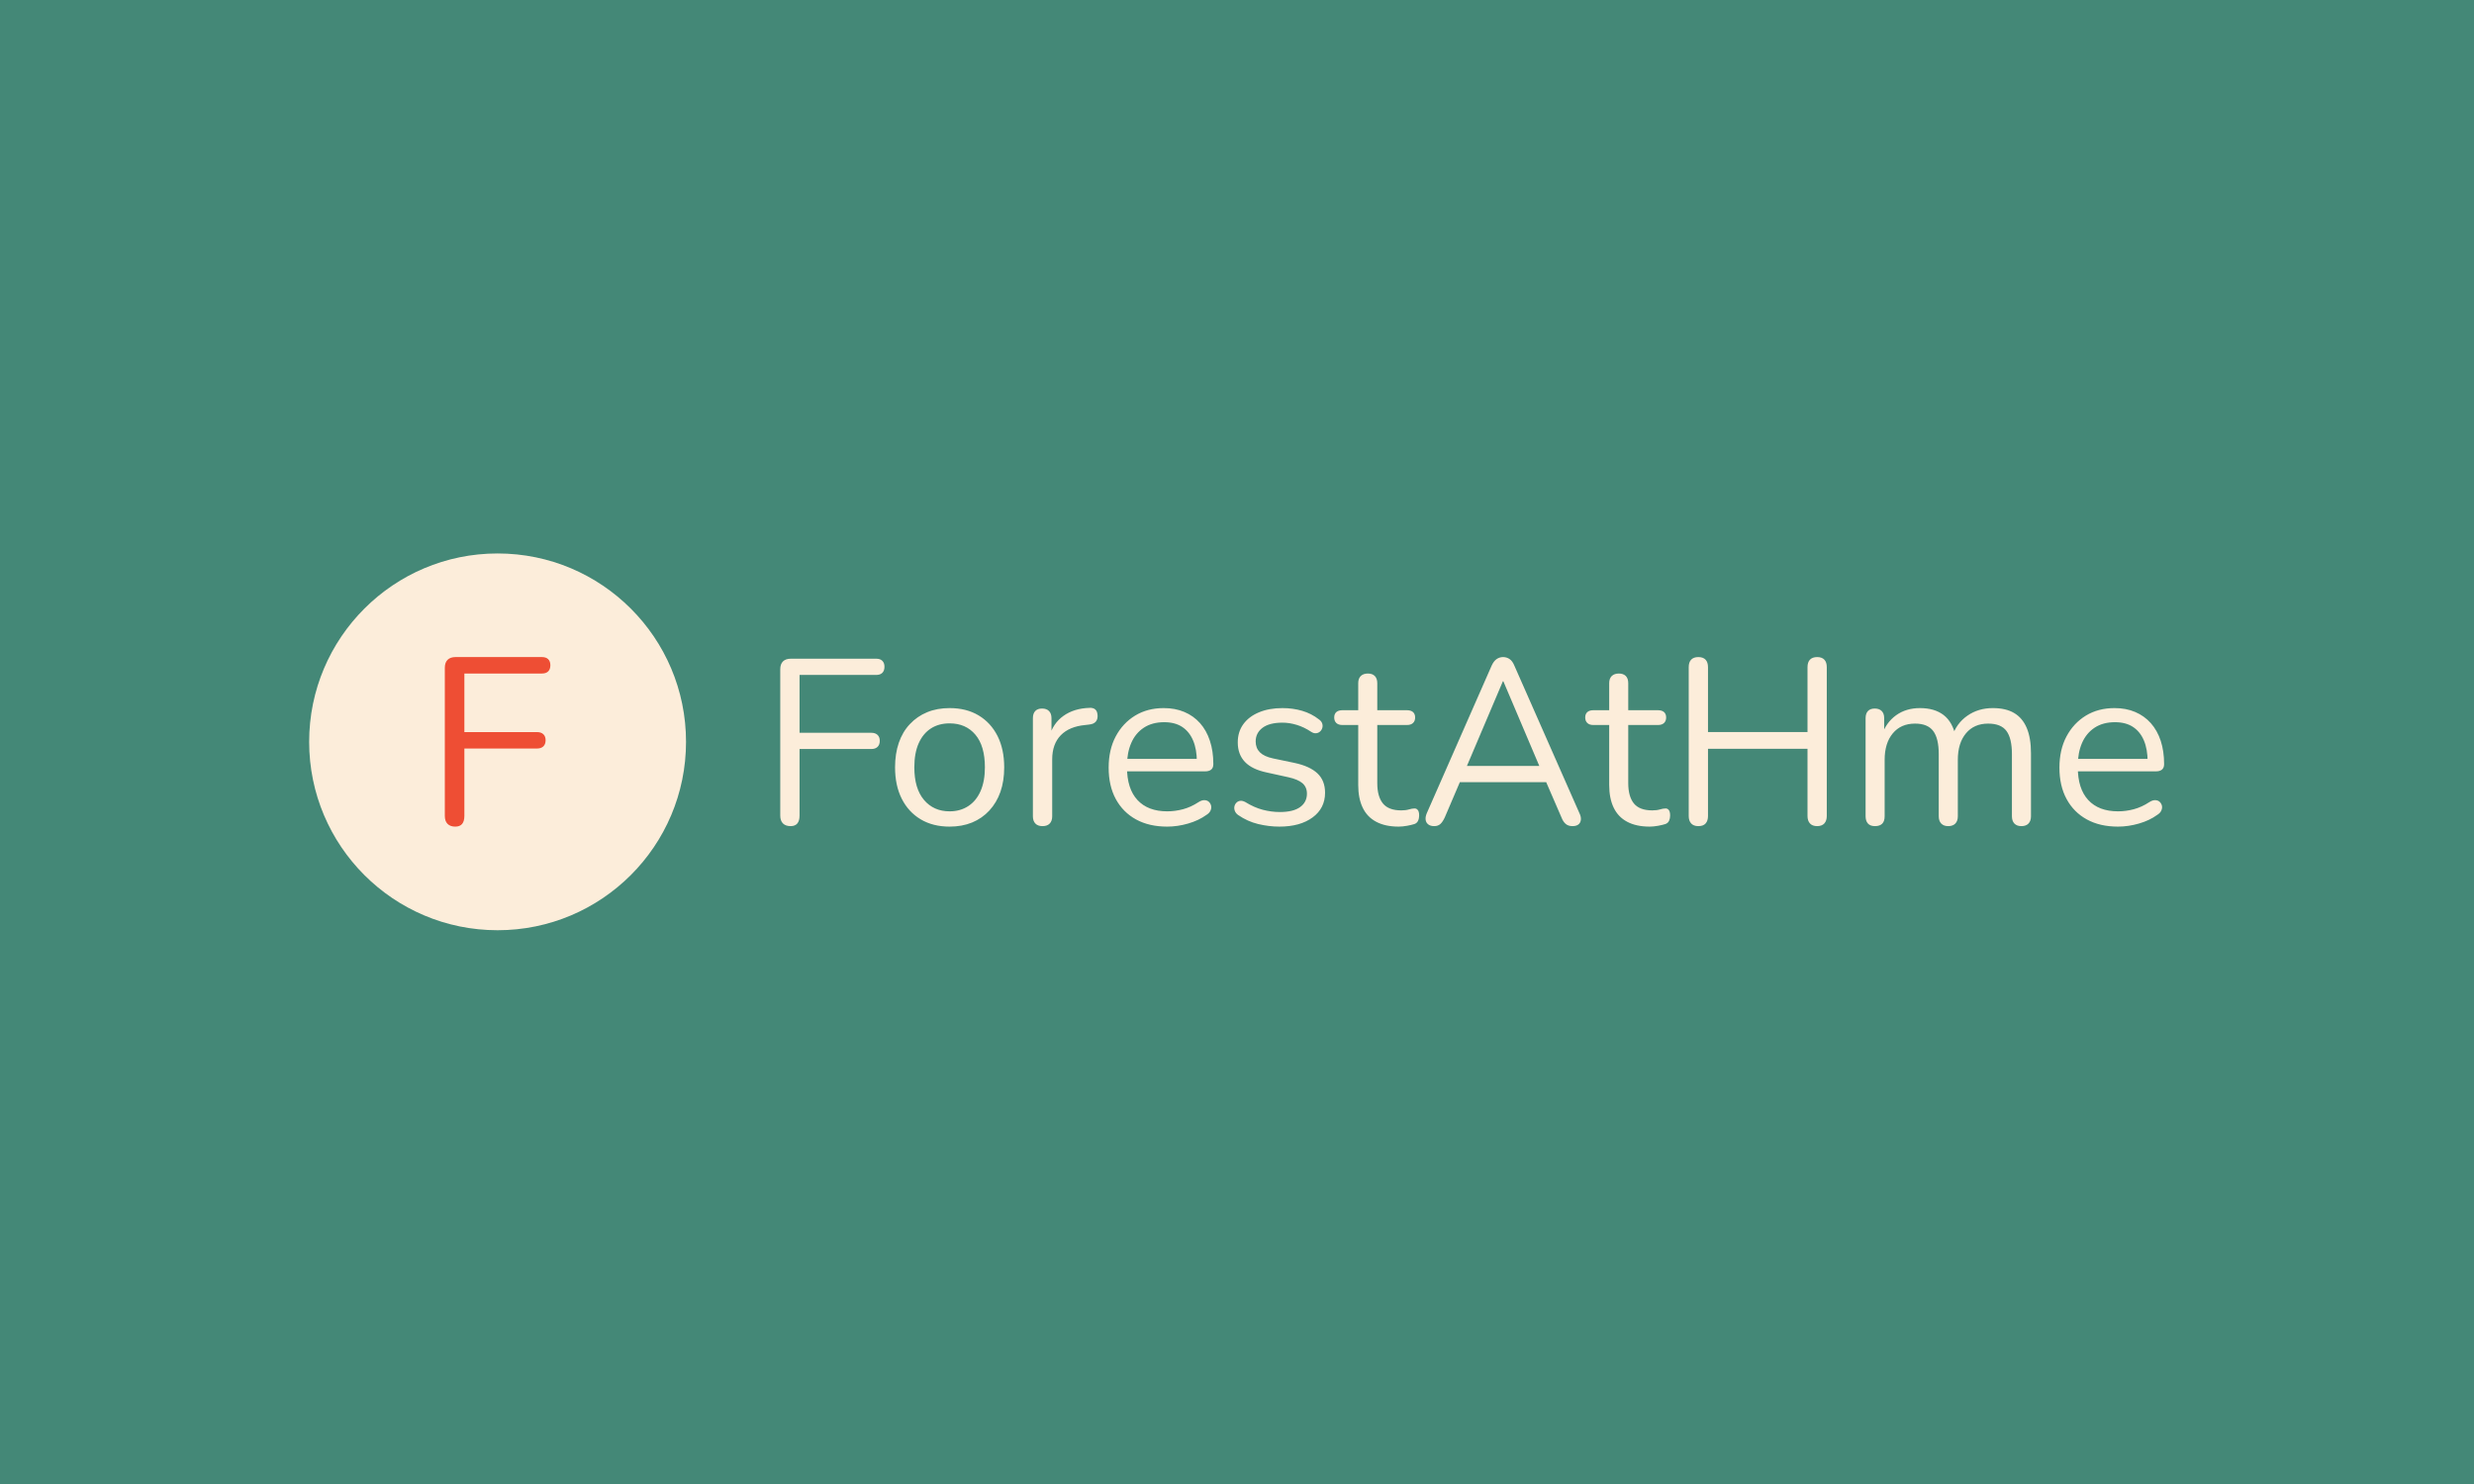 <svg xmlns="http://www.w3.org/2000/svg" version="1.1" xmlns:xlink="http://www.w3.org/1999/xlink" xmlns:svgjs="http://svgjs.dev/svgjs" width="100%" height="100%" viewBox="0 0 1000 600"><rect width="1000" height="600" x="0" y="0" fill="#48715"/><g><circle r="166.667" cx="440.109" cy="462.331" fill="#fcedda" transform="matrix(0.457,0,0,0.457,0,88.652)"/><path d="M402.711 537.331L402.711 537.331Q398.292 537.331 395.863 534.931Q393.435 532.502 393.435 527.85L393.435 527.85L393.435 396.812Q393.435 392.188 395.863 389.759Q398.292 387.331 402.916 387.331L402.916 387.331L479.408 387.331Q482.978 387.331 484.88 389.233Q486.782 391.135 486.782 394.5L486.782 394.5Q486.782 398.07 484.88 399.972Q482.978 401.874 479.408 401.874L479.408 401.874L410.729 401.874L410.729 453.698L474.99 453.698Q478.56 453.698 480.579 455.6Q482.569 457.502 482.569 460.868L482.569 460.868Q482.569 464.438 480.579 466.34Q478.56 468.242 474.99 468.242L474.99 468.242L410.729 468.242L410.729 527.85Q410.729 537.331 402.711 537.331Z " fill="#ee4e34" transform="matrix(0.457,0,0,0.457,0,88.652)"/><path d="M699.269 536.897L699.269 536.897Q694.905 536.897 692.507 534.528Q690.109 532.129 690.109 527.535L690.109 527.535L690.109 398.138Q690.109 393.572 692.507 391.174Q694.905 388.775 699.471 388.775L699.471 388.775L775.005 388.775Q778.531 388.775 780.409 390.654Q782.287 392.532 782.287 395.855L782.287 395.855Q782.287 399.38 780.409 401.259Q778.531 403.137 775.005 403.137L775.005 403.137L707.186 403.137L707.186 454.312L770.642 454.312Q774.167 454.312 776.161 456.19Q778.126 458.069 778.126 461.392L778.126 461.392Q778.126 464.917 776.161 466.795Q774.167 468.673 770.642 468.673L770.642 468.673L707.186 468.673L707.186 527.535Q707.186 536.897 699.269 536.897ZM839.906 537.331L839.906 537.331Q825.14 537.331 814.333 530.887Q803.497 524.414 797.573 512.682Q791.65 500.922 791.65 484.884L791.65 484.884Q791.65 472.834 794.973 463.154Q798.296 453.474 804.769 446.626Q811.212 439.748 820.055 436.107Q828.897 432.466 839.906 432.466L839.906 432.466Q854.701 432.466 865.508 438.91Q876.315 445.354 882.268 457.115Q888.192 468.876 888.192 484.884L888.192 484.884Q888.192 496.963 884.869 506.527Q881.517 516.092 875.073 523.085Q868.629 530.049 859.787 533.69Q850.945 537.331 839.906 537.331ZM839.906 523.807L839.906 523.807Q849.269 523.807 856.348 519.213Q863.428 514.647 867.271 505.921Q871.114 497.165 871.114 484.884L871.114 484.884Q871.114 465.957 862.705 455.988Q854.268 445.99 839.906 445.99L839.906 445.99Q830.342 445.99 823.378 450.469Q816.414 454.948 812.57 463.559Q808.698 472.199 808.698 484.884L808.698 484.884Q808.698 503.609 817.252 513.723Q825.776 523.807 839.906 523.807ZM922.087 536.897L922.087 536.897Q917.926 536.897 915.759 534.614Q913.563 532.332 913.563 528.171L913.563 528.171L913.563 441.424Q913.563 437.263 915.643 435.067Q917.724 432.871 921.682 432.871L921.682 432.871Q925.641 432.871 927.808 435.067Q930.004 437.263 930.004 441.424L930.004 441.424L930.004 458.271L927.924 458.271Q931.247 445.99 940.609 439.344Q949.972 432.669 963.697 432.264L963.697 432.264Q966.818 432.062 968.696 433.622Q970.575 435.183 970.777 438.91L970.777 438.91Q970.979 442.465 969.13 444.545Q967.252 446.626 963.293 447.03L963.293 447.03L959.97 447.435Q945.811 448.706 938.211 456.508Q930.64 464.31 930.64 477.833L930.64 477.833L930.64 528.171Q930.64 532.332 928.444 534.614Q926.248 536.897 922.087 536.897ZM1032.355 537.331L1032.355 537.331Q1016.346 537.331 1004.788 530.974Q993.258 524.645 986.901 512.971Q980.573 501.326 980.573 485.115L980.573 485.115Q980.573 469.28 986.814 457.548Q993.056 445.788 1003.979 439.113Q1014.901 432.466 1029.234 432.466L1029.234 432.466Q1039.434 432.466 1047.554 435.905Q1055.674 439.344 1061.395 445.788Q1067.117 452.231 1070.122 461.392Q1073.156 470.552 1073.156 481.995L1073.156 481.995Q1073.156 485.318 1071.278 486.878Q1069.4 488.438 1065.874 488.438L1065.874 488.438L993.46 488.438L993.46 477.4L1061.915 477.4L1058.592 480.116Q1058.592 468.876 1055.24 461.074Q1051.917 453.272 1045.589 449.111Q1039.232 444.95 1029.667 444.95L1029.667 444.95Q1019.062 444.95 1011.665 449.833Q1004.268 454.717 1000.54 463.357Q996.784 471.996 996.784 483.439L996.784 483.439L996.784 484.682Q996.784 503.84 1006.059 513.809Q1015.306 523.807 1032.355 523.807L1032.355 523.807Q1039.434 523.807 1046.398 521.929Q1053.391 520.051 1060.037 515.687L1060.037 515.687Q1062.956 513.809 1065.354 513.925Q1067.724 514.011 1069.197 515.37Q1070.642 516.728 1071.162 518.693Q1071.682 520.686 1070.758 522.969Q1069.804 525.252 1067.117 526.928L1067.117 526.928Q1060.24 531.927 1050.877 534.614Q1041.515 537.331 1032.355 537.331ZM1131.613 537.331L1131.613 537.331Q1122.251 537.331 1112.773 535.048Q1103.324 532.736 1095.204 527.13L1095.204 527.13Q1093.123 525.686 1092.285 523.692Q1091.447 521.727 1091.765 519.733Q1092.083 517.768 1093.441 516.323Q1094.77 514.849 1096.764 514.532Q1098.729 514.243 1101.243 515.485L1101.243 515.485Q1109.334 520.484 1116.934 522.449Q1124.533 524.414 1132.018 524.414L1132.018 524.414Q1143.894 524.414 1149.904 520.051Q1155.944 515.687 1155.944 508.203L1155.944 508.203Q1155.944 502.366 1151.985 498.928Q1148.055 495.518 1139.502 493.64L1139.502 493.64L1120.575 489.479Q1107.485 486.762 1101.128 480.116Q1094.77 473.441 1094.77 462.836L1094.77 462.836Q1094.77 453.474 1099.683 446.712Q1104.566 439.951 1113.495 436.223Q1122.453 432.466 1134.3 432.466L1134.3 432.466Q1143.46 432.466 1151.696 434.865Q1159.902 437.263 1166.549 442.465L1166.549 442.465Q1168.629 443.909 1169.38 445.874Q1170.103 447.868 1169.583 449.833Q1169.062 451.827 1167.589 453.156Q1166.144 454.514 1164.063 454.717Q1161.983 454.948 1159.7 453.474L1159.7 453.474Q1153.459 449.313 1147.015 447.348Q1140.542 445.354 1134.3 445.354L1134.3 445.354Q1122.655 445.354 1116.616 449.949Q1110.606 454.514 1110.606 461.998L1110.606 461.998Q1110.606 467.835 1114.333 471.592Q1118.09 475.32 1125.978 476.995L1125.978 476.995L1144.934 480.954Q1158.458 483.844 1165.219 490.201Q1171.981 496.558 1171.981 507.365L1171.981 507.365Q1171.981 521.091 1160.943 529.211Q1149.904 537.331 1131.613 537.331ZM1237.084 537.331L1237.084 537.331Q1225.237 537.331 1217.232 533.054Q1209.199 528.806 1205.269 520.571Q1201.311 512.364 1201.311 500.488L1201.311 500.488L1201.311 447.435L1187.354 447.435Q1183.828 447.435 1181.95 445.672Q1180.072 443.909 1180.072 440.789L1180.072 440.789Q1180.072 437.668 1181.95 435.992Q1183.828 434.345 1187.354 434.345L1187.354 434.345L1201.311 434.345L1201.311 410.419Q1201.311 406.258 1203.593 404.062Q1205.876 401.894 1209.835 401.894L1209.835 401.894Q1213.794 401.894 1215.961 404.062Q1218.157 406.258 1218.157 410.419L1218.157 410.419L1218.157 434.345L1244.366 434.345Q1247.92 434.345 1249.769 435.992Q1251.648 437.668 1251.648 440.789L1251.648 440.789Q1251.648 443.909 1249.769 445.672Q1247.92 447.435 1244.366 447.435L1244.366 447.435L1218.157 447.435L1218.157 498.841Q1218.157 510.688 1223.156 516.843Q1228.155 522.969 1239.367 522.969L1239.367 522.969Q1243.326 522.969 1246.129 522.131Q1248.96 521.293 1250.81 521.293L1250.81 521.293Q1252.688 521.091 1253.931 522.565Q1255.202 524.01 1255.202 527.535L1255.202 527.535Q1255.202 530.049 1254.248 532.129Q1253.324 534.21 1251.041 535.048L1251.041 535.048Q1248.527 535.857 1244.481 536.608Q1240.407 537.331 1237.084 537.331ZM1268.494 536.897L1268.494 536.897Q1265.171 536.897 1263.206 535.337Q1261.212 533.776 1260.923 531.176Q1260.606 528.575 1262.05 525.252L1262.05 525.252L1319.265 395.017Q1321.143 390.856 1323.744 389.093Q1326.344 387.331 1329.465 387.331L1329.465 387.331Q1332.586 387.331 1335.187 389.093Q1337.787 390.856 1339.463 395.017L1339.463 395.017L1396.88 525.252Q1398.527 528.575 1398.238 531.291Q1397.92 534.008 1396.042 535.452Q1394.164 536.897 1390.841 536.897L1390.841 536.897Q1387.084 536.897 1384.801 534.932Q1382.518 532.967 1381.074 529.211L1381.074 529.211L1365.672 493.64L1373.994 498.003L1284.532 498.003L1293.056 493.64L1277.857 529.211Q1276.007 533.17 1273.927 535.048Q1271.846 536.897 1268.494 536.897ZM1329.667 408.743L1329.263 408.743L1295.772 487.6L1290.773 483.642L1367.753 483.642L1363.158 487.6L1329.667 408.743ZM1459.093 537.331L1459.093 537.331Q1447.217 537.331 1439.213 533.054Q1431.209 528.806 1427.25 520.571Q1423.291 512.364 1423.291 500.488L1423.291 500.488L1423.291 447.435L1409.363 447.435Q1405.809 447.435 1403.959 445.672Q1402.081 443.909 1402.081 440.789L1402.081 440.789Q1402.081 437.668 1403.959 435.992Q1405.809 434.345 1409.363 434.345L1409.363 434.345L1423.291 434.345L1423.291 410.419Q1423.291 406.258 1425.574 404.062Q1427.885 401.894 1431.815 401.894L1431.815 401.894Q1435.774 401.894 1437.97 404.062Q1440.137 406.258 1440.137 410.419L1440.137 410.419L1440.137 434.345L1466.375 434.345Q1469.9 434.345 1471.779 435.992Q1473.657 437.668 1473.657 440.789L1473.657 440.789Q1473.657 443.909 1471.779 445.672Q1469.9 447.435 1466.375 447.435L1466.375 447.435L1440.137 447.435L1440.137 498.841Q1440.137 510.688 1445.136 516.843Q1450.135 522.969 1461.376 522.969L1461.376 522.969Q1465.335 522.969 1468.138 522.131Q1470.941 521.293 1472.819 521.293L1472.819 521.293Q1474.697 521.091 1475.94 522.565Q1477.182 524.01 1477.182 527.535L1477.182 527.535Q1477.182 530.049 1476.258 532.129Q1475.304 534.21 1473.021 535.048L1473.021 535.048Q1470.536 535.857 1466.462 536.608Q1462.416 537.331 1459.093 537.331ZM1502.149 536.897L1502.149 536.897Q1497.988 536.897 1495.791 534.528Q1493.624 532.129 1493.624 527.968L1493.624 527.968L1493.624 396.26Q1493.624 391.896 1495.791 389.613Q1497.988 387.331 1502.149 387.331L1502.149 387.331Q1506.31 387.331 1508.506 389.613Q1510.673 391.896 1510.673 396.26L1510.673 396.26L1510.673 453.676L1598.691 453.676L1598.691 396.26Q1598.691 391.896 1600.858 389.613Q1603.054 387.331 1607.215 387.331L1607.215 387.331Q1611.376 387.331 1613.572 389.613Q1615.739 391.896 1615.739 396.26L1615.739 396.26L1615.739 527.968Q1615.739 532.129 1613.572 534.528Q1611.376 536.897 1607.215 536.897L1607.215 536.897Q1603.054 536.897 1600.858 534.528Q1598.691 532.129 1598.691 527.968L1598.691 527.968L1598.691 468.471L1510.673 468.471L1510.673 527.968Q1510.673 532.129 1508.592 534.528Q1506.512 536.897 1502.149 536.897ZM1658.39 536.897L1658.39 536.897Q1654.229 536.897 1652.149 534.614Q1650.068 532.332 1650.068 528.171L1650.068 528.171L1650.068 441.424Q1650.068 437.263 1652.149 435.067Q1654.229 432.871 1658.188 432.871L1658.188 432.871Q1662.147 432.871 1664.314 435.067Q1666.51 437.263 1666.51 441.424L1666.51 441.424L1666.51 459.716L1664.227 456.797Q1668.186 445.152 1677.028 438.824Q1685.87 432.466 1698.122 432.466L1698.122 432.466Q1711.039 432.466 1719.043 438.592Q1727.047 444.747 1729.764 457.635L1729.764 457.635L1726.643 457.635Q1730.371 445.99 1740.051 439.228Q1749.731 432.466 1762.619 432.466L1762.619 432.466Q1774.062 432.466 1781.459 436.83Q1788.856 441.193 1792.584 450.035Q1796.34 458.878 1796.34 472.401L1796.34 472.401L1796.34 528.171Q1796.34 532.332 1794.144 534.614Q1791.977 536.897 1787.816 536.897L1787.816 536.897Q1783.857 536.897 1781.661 534.614Q1779.494 532.332 1779.494 528.171L1779.494 528.171L1779.494 473.239Q1779.494 459.311 1774.697 452.752Q1769.9 446.192 1758.458 446.192L1758.458 446.192Q1745.974 446.192 1738.808 454.832Q1731.642 463.472 1731.642 478.238L1731.642 478.238L1731.642 528.171Q1731.642 532.332 1729.446 534.614Q1727.25 536.897 1723.089 536.897L1723.089 536.897Q1719.159 536.897 1716.963 534.614Q1714.767 532.332 1714.767 528.171L1714.767 528.171L1714.767 473.239Q1714.767 459.311 1709.883 452.752Q1705 446.192 1693.759 446.192L1693.759 446.192Q1681.276 446.192 1674.11 454.832Q1666.915 463.472 1666.915 478.238L1666.915 478.238L1666.915 528.171Q1666.915 536.897 1658.39 536.897ZM1873.32 537.331L1873.32 537.331Q1857.282 537.331 1845.753 530.974Q1834.194 524.645 1827.866 512.971Q1821.509 501.326 1821.509 485.115L1821.509 485.115Q1821.509 469.28 1827.751 457.548Q1833.992 445.788 1844.915 439.113Q1855.838 432.466 1870.199 432.466L1870.199 432.466Q1880.399 432.466 1888.49 435.905Q1896.61 439.344 1902.332 445.788Q1908.053 452.231 1911.087 461.392Q1914.092 470.552 1914.092 481.995L1914.092 481.995Q1914.092 485.318 1912.214 486.878Q1910.336 488.438 1906.811 488.438L1906.811 488.438L1834.397 488.438L1834.397 477.4L1902.852 477.4L1899.529 480.116Q1899.529 468.876 1896.206 461.074Q1892.883 453.272 1886.525 449.111Q1880.168 444.95 1870.604 444.95L1870.604 444.95Q1859.999 444.95 1852.601 449.833Q1845.233 454.717 1841.476 463.357Q1837.749 471.996 1837.749 483.439L1837.749 483.439L1837.749 484.682Q1837.749 503.84 1846.995 513.809Q1856.242 523.807 1873.32 523.807L1873.32 523.807Q1880.399 523.807 1887.363 521.929Q1894.327 520.051 1900.973 515.687L1900.973 515.687Q1903.892 513.809 1906.29 513.925Q1908.689 514.011 1910.134 515.37Q1911.607 516.728 1912.127 518.693Q1912.648 520.686 1911.694 522.969Q1910.769 525.252 1908.053 526.928L1908.053 526.928Q1901.205 531.927 1891.842 534.614Q1882.48 537.331 1873.32 537.331Z " fill="#fcedda" transform="matrix(0.457,0,0,0.457,0,88.652)"/></g></svg>